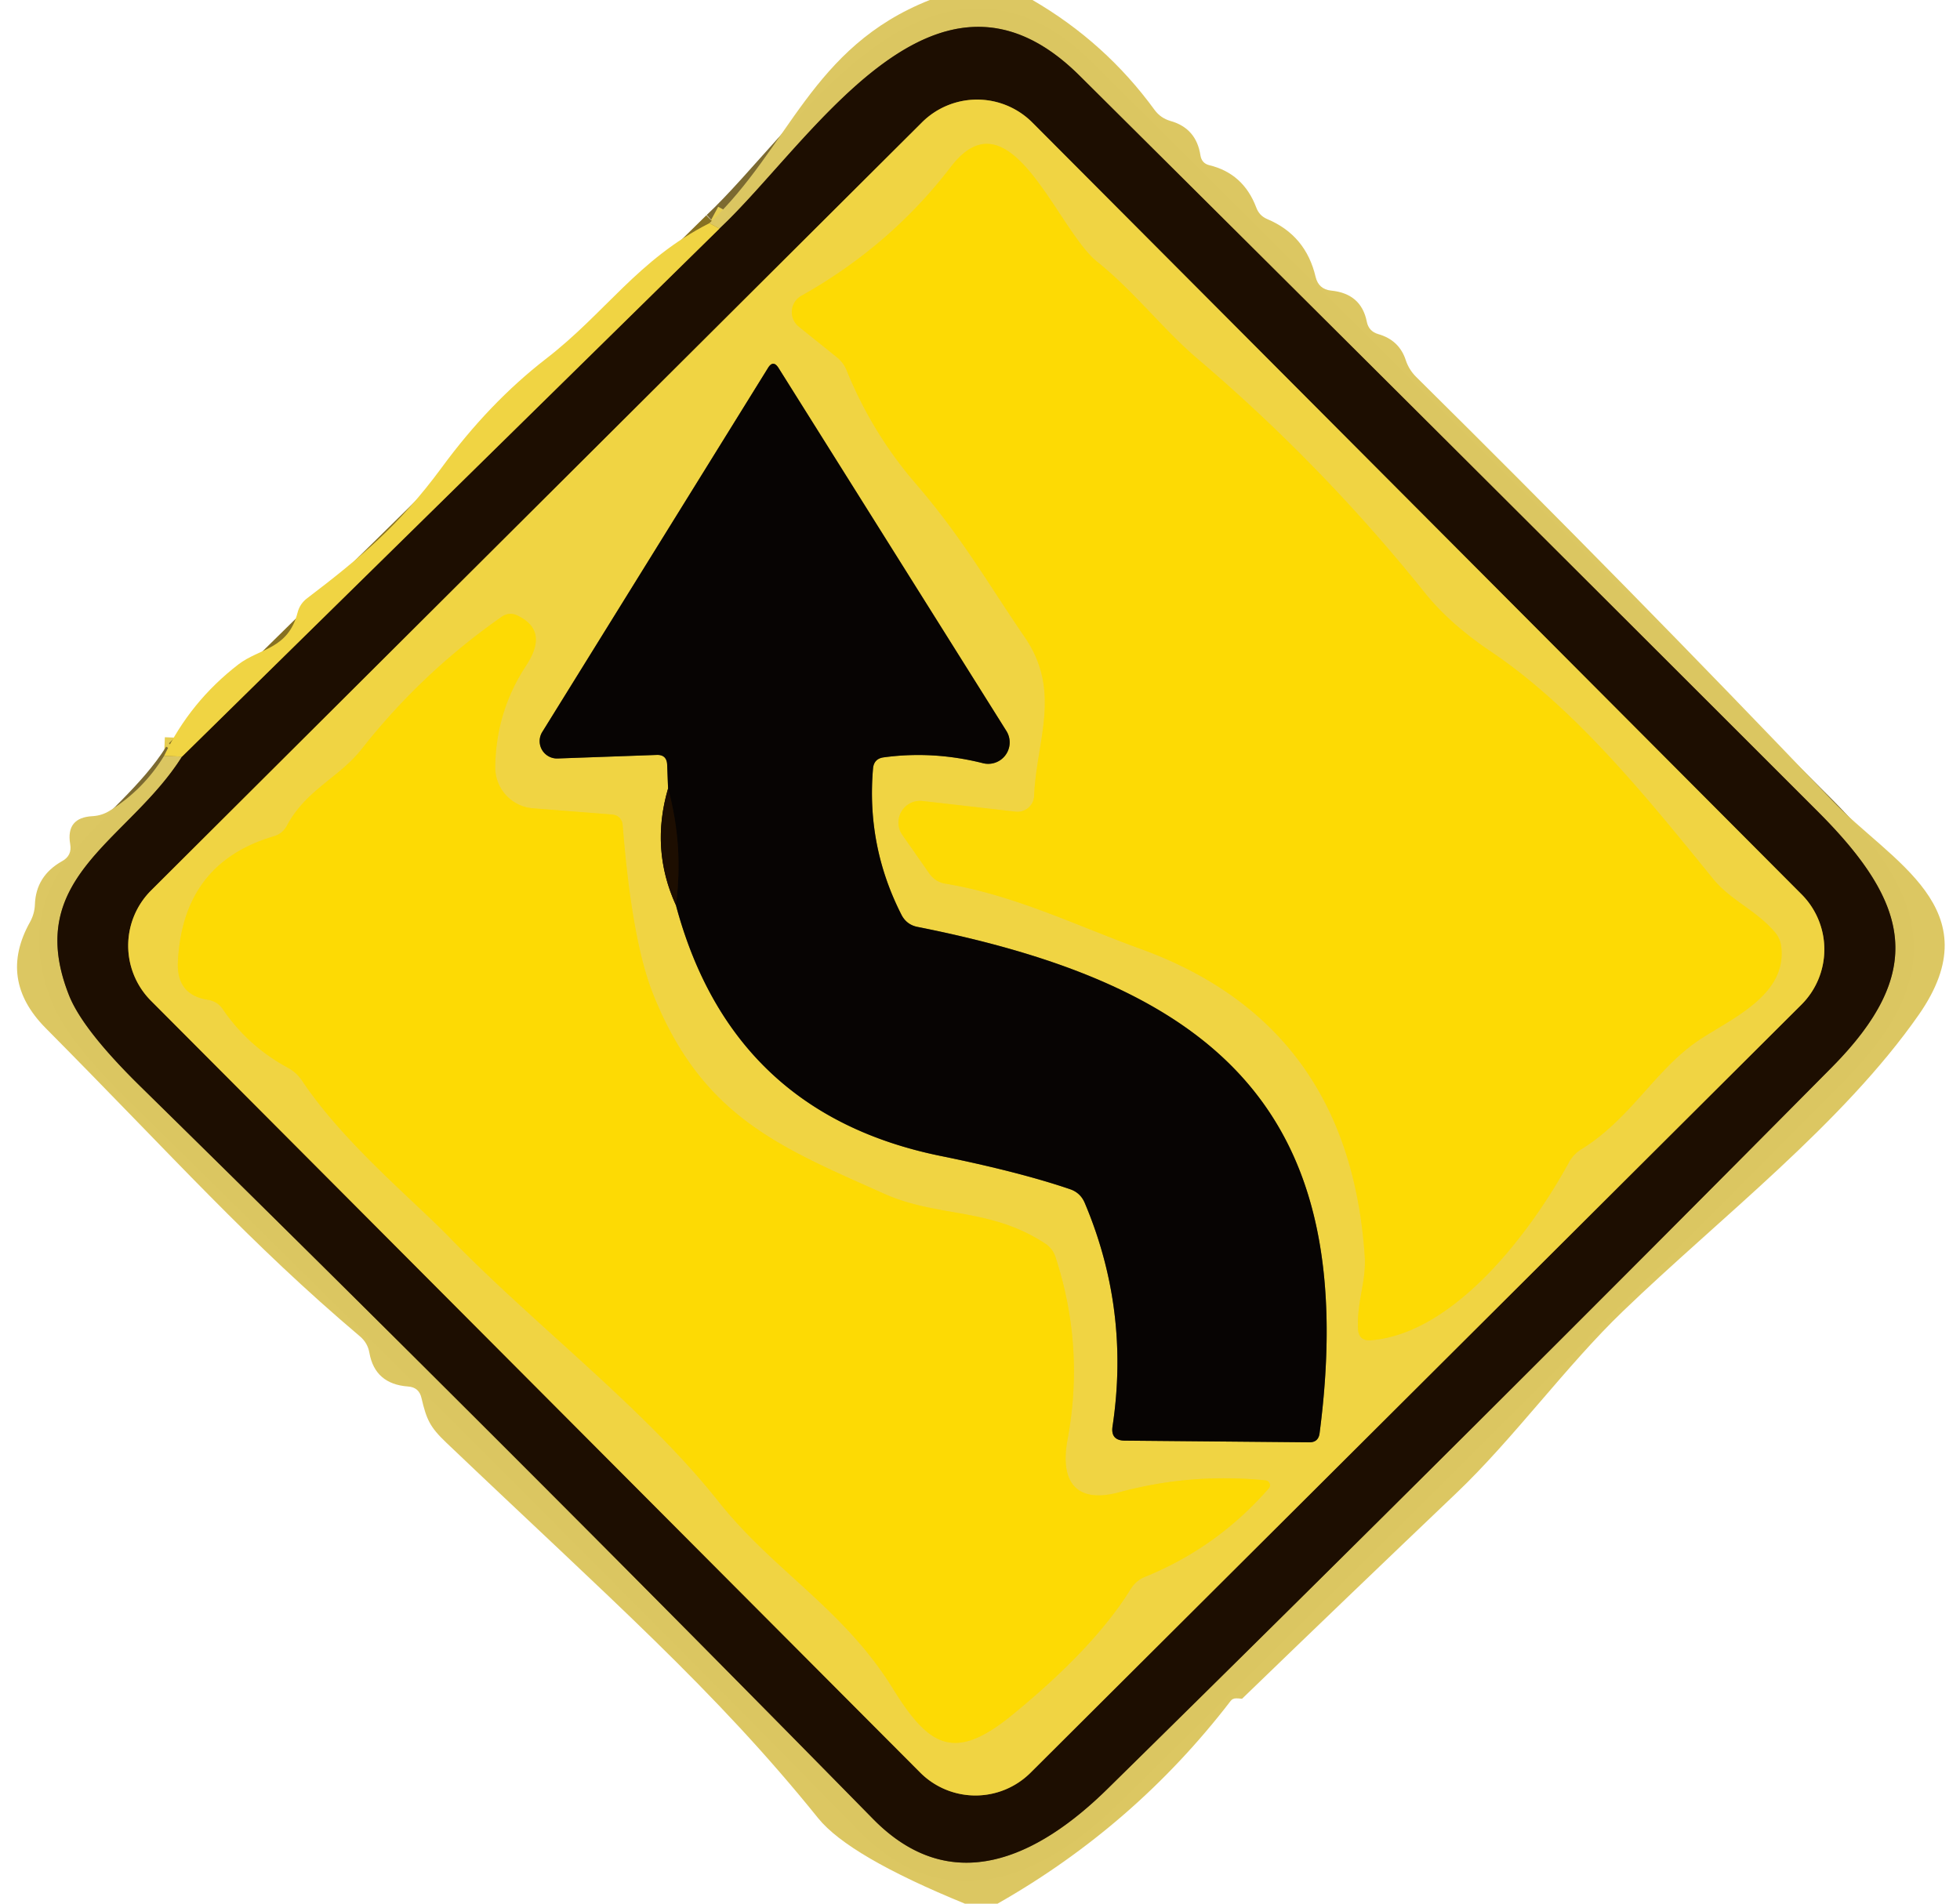 <?xml version="1.0" encoding="UTF-8" standalone="no"?>
<!DOCTYPE svg PUBLIC "-//W3C//DTD SVG 1.1//EN" "http://www.w3.org/Graphics/SVG/1.1/DTD/svg11.dtd">
<svg xmlns="http://www.w3.org/2000/svg" version="1.1" viewBox="0 0 105 102">
<g stroke-width="2.00" fill="none" stroke-linecap="butt">
<path stroke="#e6ce52" vector-effect="non-scaling-stroke" d="
  M 8.79 40.50
  L 9.75 40.54"
/>
<path stroke="#7c6a31" vector-effect="non-scaling-stroke" d="
  M 9.75 40.54
  C 6.89 45.08 1.20 46.98 3.69 53.31
  Q 4.41 55.15 7.49 58.18
  Q 27.32 77.65 46.78 97.47
  C 50.95 101.71 55.55 99.58 59.36 95.82
  Q 78.87 76.63 98.13 57.19
  C 103.17 52.10 102.36 48.47 97.41 43.51
  Q 77.66 23.76 57.83 4.05
  C 50.09 -3.64 43.45 7.65 38.54 12.25"
/>
<path stroke="#e6ce52" vector-effect="non-scaling-stroke" d="
  M 38.54 12.25
  L 38.00 11.96"
/>
<path stroke="#877122" vector-effect="non-scaling-stroke" d="
  M 9.75 40.54
  L 38.54 12.25"
/>
<path stroke="#877122" vector-effect="non-scaling-stroke" d="
  M 55.305 6.567
  A 4.18 4.18 0.0 0 0 49.393 6.556
  L 8.097 47.709
  A 4.18 4.18 0.0 0 0 8.087 53.62
  L 49.295 94.973
  A 4.18 4.18 0.0 0 0 55.207 94.984
  L 96.503 53.831
  A 4.18 4.18 0.0 0 0 96.513 47.92
  L 55.305 6.567"
/>
<path stroke="#f7d724" vector-effect="non-scaling-stroke" d="
  M 50.94 8.94
  Q 47.69 13.18 42.93 15.85
  A 1.00 1.00 0.0 0 0 42.79 17.50
  L 44.83 19.14
  Q 45.18 19.42 45.35 19.83
  Q 46.71 23.18 49.03 25.88
  C 51.54 28.79 52.92 31.25 54.89 34.13
  C 56.89 37.04 55.53 39.64 55.40 42.64
  A 0.89 0.89 0.0 0 1 54.41 43.49
  L 49.43 42.92
  A 1.16 1.16 0.0 0 0 48.35 44.75
  L 49.79 46.81
  Q 50.11 47.26 50.66 47.35
  C 54.31 47.95 57.66 49.59 61.07 50.83
  Q 72.27 54.88 73.11 67.30
  C 73.20 68.68 72.69 69.68 72.75 71.19
  Q 72.78 71.87 73.46 71.81
  C 77.98 71.43 82.07 65.91 84.05 62.28
  Q 84.29 61.84 84.71 61.58
  C 87.36 59.95 88.67 57.31 91.00 55.74
  C 92.77 54.56 95.75 53.32 95.42 50.70
  Q 95.36 50.26 95.06 49.92
  C 94.03 48.74 92.71 48.24 91.78 47.10
  C 88.36 42.89 84.44 38.00 79.91 34.94
  Q 77.66 33.43 76.32 31.75
  Q 70.84 24.92 64.16 19.23
  C 62.32 17.67 60.79 15.64 58.77 14.02
  C 56.61 12.28 54.11 4.80 50.94 8.94"
/>
<path stroke="#877122" vector-effect="non-scaling-stroke" d="
  M 35.79 42.25
  Q 34.84 45.50 36.21 48.50"
/>
<path stroke="#7c6c23" vector-effect="non-scaling-stroke" d="
  M 36.21 48.50
  Q 39.19 59.64 50.36 61.93
  Q 54.64 62.80 57.33 63.72
  Q 57.88 63.91 58.11 64.45
  Q 60.54 70.19 59.60 76.43
  Q 59.49 77.18 60.25 77.19
  L 70.15 77.28
  Q 70.62 77.28 70.69 76.81
  C 72.94 59.59 65.18 52.84 49.13 49.66
  Q 48.57 49.54 48.30 49.03
  Q 46.41 45.33 46.77 41.17
  Q 46.82 40.65 47.34 40.58
  Q 49.98 40.22 52.65 40.89
  A 1.15 1.15 0.0 0 0 53.91 39.16
  L 41.71 19.72
  Q 41.42 19.26 41.14 19.72
  L 29.05 39.22
  A 0.93 0.93 0.0 0 0 29.88 40.64
  L 35.18 40.45
  Q 35.71 40.43 35.74 40.96
  L 35.79 42.25"
/>
<path stroke="#120902" vector-effect="non-scaling-stroke" d="
  M 36.21 48.50
  Q 36.63 45.31 35.79 42.25"
/>
<path stroke="#f7d724" vector-effect="non-scaling-stroke" d="
  M 24.08 66.30
  C 28.61 70.98 34.51 75.43 38.49 80.45
  C 41.43 84.16 45.19 86.20 47.83 90.47
  C 49.75 93.57 51.10 94.44 54.21 91.90
  Q 58.63 88.29 60.58 85.13
  Q 60.86 84.68 61.36 84.48
  Q 65.21 82.91 67.97 79.75
  A 0.26 0.26 0.0 0 0 67.80 79.32
  Q 63.80 78.92 59.99 79.95
  C 57.58 80.61 56.78 79.33 57.19 77.13
  Q 58.11 72.16 56.55 67.37
  Q 56.40 66.90 55.99 66.63
  C 53.01 64.68 50.27 65.26 47.36 63.96
  C 41.80 61.47 37.62 59.85 34.99 53.27
  Q 33.85 50.42 33.36 44.24
  Q 33.31 43.68 32.75 43.64
  L 28.55 43.31
  A 2.20 2.19 -87.4 0 1 26.53 41.09
  Q 26.57 38.12 28.18 35.67
  C 28.89 34.59 29.01 33.61 27.74 32.99
  Q 27.28 32.76 26.86 33.06
  Q 22.59 36.05 19.38 40.13
  C 18.16 41.68 16.40 42.31 15.37 44.24
  Q 15.14 44.67 14.67 44.81
  Q 9.79 46.24 9.53 51.54
  Q 9.45 53.31 11.14 53.57
  Q 11.65 53.65 11.94 54.08
  Q 13.30 56.07 15.44 57.22
  Q 15.89 57.47 16.18 57.90
  C 18.41 61.24 22.10 64.26 24.08 66.30"
/>
</g>
<path fill="#dcc762" fill-opacity="0.996" d="
  M 49.81 0.00
  L 55.31 0.00
  Q 59.22 2.27 61.86 5.90
  Q 62.18 6.33 62.70 6.48
  Q 64.09 6.87 64.31 8.33
  Q 64.38 8.75 64.78 8.85
  Q 66.61 9.29 67.30 11.12
  Q 67.46 11.56 67.89 11.74
  Q 69.96 12.61 70.48 14.84
  Q 70.64 15.50 71.31 15.57
  Q 72.92 15.73 73.22 17.23
  Q 73.32 17.75 73.83 17.90
  Q 74.96 18.22 75.31 19.30
  Q 75.48 19.81 75.86 20.19
  Q 87.16 31.37 98.13 42.87
  C 101.28 46.17 106.75 48.68 102.80 54.36
  C 98.73 60.20 92.10 65.29 86.94 70.26
  C 83.92 73.16 81.07 77.10 78.01 80.01
  Q 72.26 85.49 66.55 91.01
  Q 66.54 91.03 66.52 91.02
  Q 66.36 91.00 66.24 91.00
  Q 66.03 90.99 65.91 91.16
  Q 60.78 97.83 53.44 102.00
  L 51.69 102.00
  Q 45.48 99.46 43.83 97.42
  C 38.30 90.55 32.68 85.66 23.90 77.29
  C 23.03 76.46 22.85 76.06 22.58 74.91
  Q 22.45 74.33 21.86 74.29
  Q 20.09 74.16 19.79 72.49
  Q 19.70 71.96 19.29 71.61
  C 13.34 66.57 9.40 62.10 2.44 55.08
  Q -0.12 52.49 1.61 49.40
  Q 1.85 48.96 1.87 48.47
  Q 1.92 46.93 3.33 46.14
  Q 3.87 45.84 3.76 45.23
  Q 3.52 43.80 4.97 43.73
  Q 5.45 43.70 5.86 43.45
  Q 7.68 42.32 8.79 40.50
  L 9.75 40.54
  C 6.89 45.08 1.20 46.98 3.69 53.31
  Q 4.41 55.15 7.49 58.18
  Q 27.32 77.65 46.78 97.47
  C 50.95 101.71 55.55 99.58 59.36 95.82
  Q 78.87 76.63 98.13 57.19
  C 103.17 52.10 102.36 48.47 97.41 43.51
  Q 77.66 23.76 57.83 4.05
  C 50.09 -3.64 43.45 7.65 38.54 12.25
  L 38.00 11.96
  C 42.30 7.92 43.43 2.52 49.81 0.00
  Z"
/>
<path fill="#1d0e01" d="
  M 9.75 40.54
  L 38.54 12.25
  C 43.45 7.65 50.09 -3.64 57.83 4.05
  Q 77.66 23.76 97.41 43.51
  C 102.36 48.47 103.17 52.10 98.13 57.19
  Q 78.87 76.63 59.36 95.82
  C 55.55 99.58 50.95 101.71 46.78 97.47
  Q 27.32 77.65 7.49 58.18
  Q 4.41 55.15 3.69 53.31
  C 1.20 46.98 6.89 45.08 9.75 40.54
  Z
  M 55.305 6.567
  A 4.18 4.18 0.0 0 0 49.393 6.556
  L 8.097 47.709
  A 4.18 4.18 0.0 0 0 8.087 53.62
  L 49.295 94.973
  A 4.18 4.18 0.0 0 0 55.207 94.984
  L 96.503 53.831
  A 4.18 4.18 0.0 0 0 96.513 47.92
  L 55.305 6.567
  Z"
/>
<path fill="#f0d443" d="
  M 96.513 47.92
  A 4.18 4.18 0.0 0 1 96.503 53.831
  L 55.207 94.984
  A 4.18 4.18 0.0 0 1 49.295 94.973
  L 8.087 53.62
  A 4.18 4.18 0.0 0 1 8.097 47.709
  L 49.393 6.556
  A 4.18 4.18 0.0 0 1 55.305 6.567
  L 96.513 47.92
  Z
  M 50.94 8.94
  Q 47.69 13.18 42.93 15.85
  A 1.00 1.00 0.0 0 0 42.79 17.50
  L 44.83 19.14
  Q 45.18 19.42 45.35 19.83
  Q 46.71 23.18 49.03 25.88
  C 51.54 28.79 52.92 31.25 54.89 34.13
  C 56.89 37.04 55.53 39.64 55.40 42.64
  A 0.89 0.89 0.0 0 1 54.41 43.49
  L 49.43 42.92
  A 1.16 1.16 0.0 0 0 48.35 44.75
  L 49.79 46.81
  Q 50.11 47.26 50.66 47.35
  C 54.31 47.95 57.66 49.59 61.07 50.83
  Q 72.27 54.88 73.11 67.30
  C 73.20 68.68 72.69 69.68 72.75 71.19
  Q 72.78 71.87 73.46 71.81
  C 77.98 71.43 82.07 65.91 84.05 62.28
  Q 84.29 61.84 84.71 61.58
  C 87.36 59.95 88.67 57.31 91.00 55.74
  C 92.77 54.56 95.75 53.32 95.42 50.70
  Q 95.36 50.26 95.06 49.92
  C 94.03 48.74 92.71 48.24 91.78 47.10
  C 88.36 42.89 84.44 38.00 79.91 34.94
  Q 77.66 33.43 76.32 31.75
  Q 70.84 24.92 64.16 19.23
  C 62.32 17.67 60.79 15.64 58.77 14.02
  C 56.61 12.28 54.11 4.80 50.94 8.94
  Z
  M 35.79 42.25
  Q 34.84 45.50 36.21 48.50
  Q 39.19 59.64 50.36 61.93
  Q 54.64 62.80 57.33 63.72
  Q 57.88 63.91 58.11 64.45
  Q 60.54 70.19 59.60 76.43
  Q 59.49 77.18 60.25 77.19
  L 70.15 77.28
  Q 70.62 77.28 70.69 76.81
  C 72.94 59.59 65.18 52.84 49.13 49.66
  Q 48.57 49.54 48.30 49.03
  Q 46.41 45.33 46.77 41.17
  Q 46.82 40.65 47.34 40.58
  Q 49.98 40.22 52.65 40.89
  A 1.15 1.15 0.0 0 0 53.91 39.16
  L 41.71 19.72
  Q 41.42 19.26 41.14 19.72
  L 29.05 39.22
  A 0.93 0.93 0.0 0 0 29.88 40.64
  L 35.18 40.45
  Q 35.71 40.43 35.74 40.96
  L 35.79 42.25
  Z
  M 24.08 66.30
  C 28.61 70.98 34.51 75.43 38.49 80.45
  C 41.43 84.16 45.19 86.20 47.83 90.47
  C 49.75 93.57 51.10 94.44 54.21 91.90
  Q 58.63 88.29 60.58 85.13
  Q 60.86 84.68 61.36 84.48
  Q 65.21 82.91 67.97 79.75
  A 0.26 0.26 0.0 0 0 67.80 79.32
  Q 63.80 78.92 59.99 79.95
  C 57.58 80.61 56.78 79.33 57.19 77.13
  Q 58.11 72.16 56.55 67.37
  Q 56.40 66.90 55.99 66.63
  C 53.01 64.68 50.27 65.26 47.36 63.96
  C 41.80 61.47 37.62 59.85 34.99 53.27
  Q 33.85 50.42 33.36 44.24
  Q 33.31 43.68 32.75 43.64
  L 28.55 43.31
  A 2.20 2.19 -87.4 0 1 26.53 41.09
  Q 26.57 38.12 28.18 35.67
  C 28.89 34.59 29.01 33.61 27.74 32.99
  Q 27.28 32.76 26.86 33.06
  Q 22.59 36.05 19.38 40.13
  C 18.16 41.68 16.40 42.31 15.37 44.24
  Q 15.14 44.67 14.67 44.81
  Q 9.79 46.24 9.53 51.54
  Q 9.45 53.31 11.14 53.57
  Q 11.65 53.65 11.94 54.08
  Q 13.30 56.07 15.44 57.22
  Q 15.89 57.47 16.18 57.90
  C 18.41 61.24 22.10 64.26 24.08 66.30
  Z"
/>
<path fill="#fdda04" d="
  M 50.94 8.94
  C 54.11 4.80 56.61 12.28 58.77 14.02
  C 60.79 15.64 62.32 17.67 64.16 19.23
  Q 70.84 24.92 76.32 31.75
  Q 77.66 33.43 79.91 34.94
  C 84.44 38.00 88.36 42.89 91.78 47.10
  C 92.71 48.24 94.03 48.74 95.06 49.92
  Q 95.36 50.26 95.42 50.70
  C 95.75 53.32 92.77 54.56 91.00 55.74
  C 88.67 57.31 87.36 59.95 84.71 61.58
  Q 84.29 61.84 84.05 62.28
  C 82.07 65.91 77.98 71.43 73.46 71.81
  Q 72.78 71.87 72.75 71.19
  C 72.69 69.68 73.20 68.68 73.11 67.30
  Q 72.27 54.88 61.07 50.83
  C 57.66 49.59 54.31 47.95 50.66 47.35
  Q 50.11 47.26 49.79 46.81
  L 48.35 44.75
  A 1.16 1.16 0.0 0 1 49.43 42.92
  L 54.41 43.49
  A 0.89 0.89 0.0 0 0 55.40 42.64
  C 55.53 39.64 56.89 37.04 54.89 34.13
  C 52.92 31.25 51.54 28.79 49.03 25.88
  Q 46.71 23.18 45.35 19.83
  Q 45.18 19.42 44.83 19.14
  L 42.79 17.50
  A 1.00 1.00 0.0 0 1 42.93 15.85
  Q 47.69 13.18 50.94 8.94
  Z"
/>
<path fill="#f0d443" d="
  M 38.00 11.96
  L 38.54 12.25
  L 9.75 40.54
  L 8.79 40.50
  Q 10.19 37.59 12.77 35.60
  C 13.90 34.73 15.43 34.80 15.94 32.83
  Q 16.06 32.35 16.46 32.05
  C 19.26 29.92 21.39 28.14 23.65 25.07
  Q 26.20 21.59 29.23 19.24
  C 32.46 16.75 34.15 13.92 38.00 11.96
  Z"
/>
<path fill="#070403" d="
  M 36.21 48.50
  Q 36.63 45.31 35.79 42.25
  L 35.74 40.96
  Q 35.71 40.43 35.18 40.45
  L 29.88 40.64
  A 0.93 0.93 0.0 0 1 29.05 39.22
  L 41.14 19.72
  Q 41.42 19.26 41.71 19.72
  L 53.91 39.16
  A 1.15 1.15 0.0 0 1 52.65 40.89
  Q 49.98 40.22 47.34 40.58
  Q 46.82 40.65 46.77 41.17
  Q 46.41 45.33 48.30 49.03
  Q 48.57 49.54 49.13 49.66
  C 65.18 52.84 72.94 59.59 70.69 76.81
  Q 70.62 77.28 70.15 77.28
  L 60.25 77.19
  Q 59.49 77.18 59.60 76.43
  Q 60.54 70.19 58.11 64.45
  Q 57.88 63.91 57.33 63.72
  Q 54.64 62.80 50.36 61.93
  Q 39.19 59.64 36.21 48.50
  Z"
/>
<path fill="#fdda04" d="
  M 24.08 66.30
  C 22.10 64.26 18.41 61.24 16.18 57.90
  Q 15.89 57.47 15.44 57.22
  Q 13.30 56.07 11.94 54.08
  Q 11.65 53.65 11.14 53.57
  Q 9.45 53.31 9.53 51.54
  Q 9.79 46.24 14.67 44.81
  Q 15.14 44.67 15.37 44.24
  C 16.40 42.31 18.16 41.68 19.38 40.13
  Q 22.59 36.05 26.86 33.06
  Q 27.28 32.76 27.74 32.99
  C 29.01 33.61 28.89 34.59 28.18 35.67
  Q 26.57 38.12 26.53 41.09
  A 2.20 2.19 -87.4 0 0 28.55 43.31
  L 32.75 43.64
  Q 33.31 43.68 33.36 44.24
  Q 33.85 50.42 34.99 53.27
  C 37.62 59.85 41.80 61.47 47.36 63.96
  C 50.27 65.26 53.01 64.68 55.99 66.63
  Q 56.40 66.90 56.55 67.37
  Q 58.11 72.16 57.19 77.13
  C 56.78 79.33 57.58 80.61 59.99 79.95
  Q 63.80 78.92 67.80 79.32
  A 0.26 0.26 0.0 0 1 67.97 79.75
  Q 65.21 82.91 61.36 84.48
  Q 60.86 84.68 60.58 85.13
  Q 58.63 88.29 54.21 91.90
  C 51.10 94.44 49.75 93.57 47.83 90.47
  C 45.19 86.20 41.43 84.16 38.49 80.45
  C 34.51 75.43 28.61 70.98 24.08 66.30
  Z"
/>
<path fill="#1d0e01" d="
  M 35.79 42.25
  Q 36.63 45.31 36.21 48.50
  Q 34.84 45.50 35.79 42.25
  Z"
/>
</svg>
